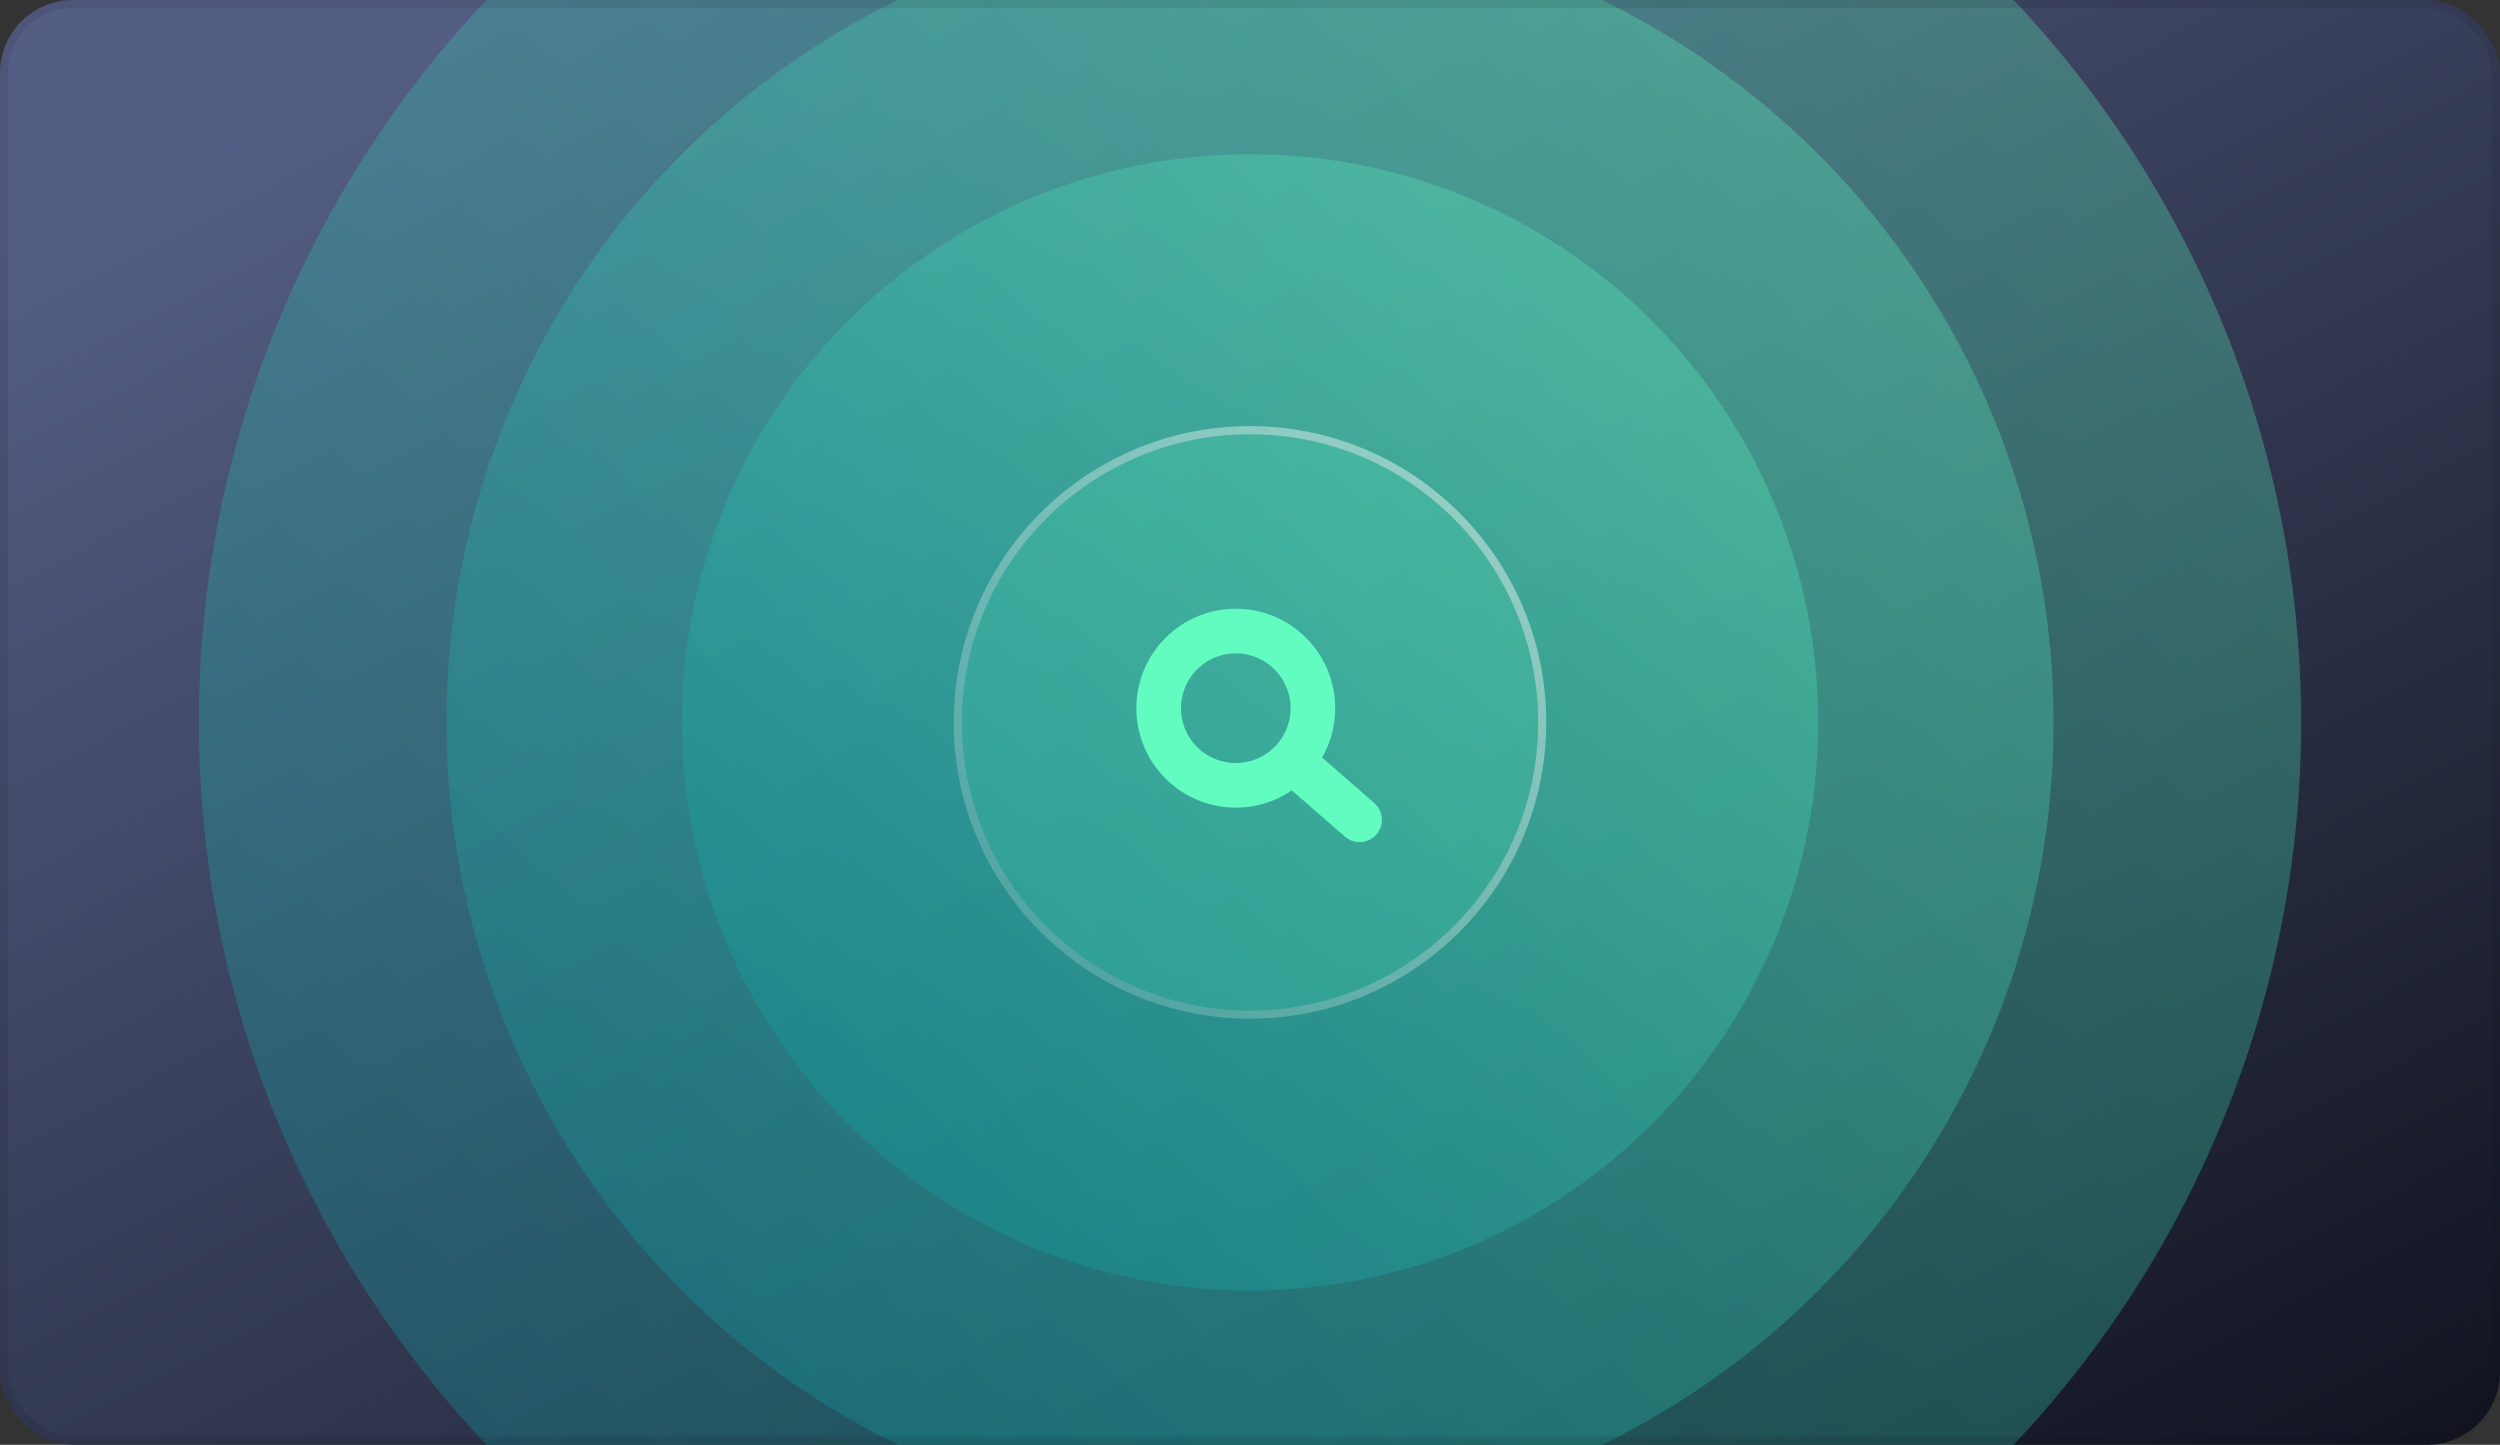 <svg width="616" height="356" viewBox="0 0 616 356" fill="none" xmlns="http://www.w3.org/2000/svg">
  <rect x="0" y="0" width="616" height="356" fill="#333333" stroke="none"/>
  <g clip-path="url(#clip0_1787_195)">
    <rect width="616" height="356" rx="18" fill="url(#paint0_linear_1787_195)"/>
    <g style="mix-blend-mode:soft-light">
      <circle cx="308" cy="178" r="259" fill="url(#paint1_linear_1787_195)" fill-opacity="0.3"/>
    </g>
    <g style="mix-blend-mode:soft-light">
      <circle cx="308" cy="178" r="198" fill="url(#paint2_linear_1787_195)" fill-opacity="0.3"/>
    </g>
    <g style="mix-blend-mode:soft-light">
      <circle cx="308" cy="178" r="140" fill="url(#paint3_linear_1787_195)" fill-opacity="0.3"/>
    </g>
    <circle cx="308" cy="178" r="71" transform="rotate(-90 308 178)" fill="#62FCC1" fill-opacity="0.15"/>
    <circle cx="308" cy="178" r="72" transform="rotate(-90 308 178)" stroke="url(#paint4_linear_1787_195)" stroke-opacity="0.5" stroke-width="2"/>
    <circle cx="304.5" cy="174.5" r="19" stroke="#62FCC1" stroke-width="11"/>
    <path d="M331.387 206.147C333.678 208.142 337.152 207.903 339.147 205.613C341.142 203.322 340.903 199.848 338.613 197.853L331.387 206.147ZM313.967 190.971L331.387 206.147L338.613 197.853L321.192 182.677L313.967 190.971Z" fill="#62FCC1"/>
  </g>
  <rect x="1" y="1" width="614" height="354" rx="17" stroke="#0D0F17" stroke-opacity="0.1" stroke-width="2"/>
  <defs>
    <linearGradient id="paint0_linear_1787_195" x1="439" y1="509" x2="163" y2="-26" gradientUnits="userSpaceOnUse">
      <stop stop-color="#0A0C15"/>
      <stop offset="1" stop-color="#545E84"/>
    </linearGradient>
    <linearGradient id="paint1_linear_1787_195" x1="459.248" y1="-81" x2="31.206" y2="402.401" gradientUnits="userSpaceOnUse">
      <stop stop-color="#62FCC1"/>
      <stop offset="1" stop-color="#0099A5"/>
    </linearGradient>
    <linearGradient id="paint2_linear_1787_195" x1="423.626" y1="-20" x2="96.397" y2="349.55" gradientUnits="userSpaceOnUse">
      <stop stop-color="#62FCC1"/>
      <stop offset="1" stop-color="#0099A5"/>
    </linearGradient>
    <linearGradient id="paint3_linear_1787_195" x1="389.756" y1="38" x2="158.382" y2="299.298" gradientUnits="userSpaceOnUse">
      <stop stop-color="#62FCC1"/>
      <stop offset="1" stop-color="#0099A5"/>
    </linearGradient>
    <linearGradient id="paint4_linear_1787_195" x1="395" y1="249" x2="224.5" y2="95" gradientUnits="userSpaceOnUse">
      <stop stop-color="white"/>
      <stop offset="1" stop-color="white" stop-opacity="0.22"/>
    </linearGradient>
    <clipPath id="clip0_1787_195">
      <rect width="616" height="356" rx="18" fill="white"/>
    </clipPath>
  </defs>
</svg>
